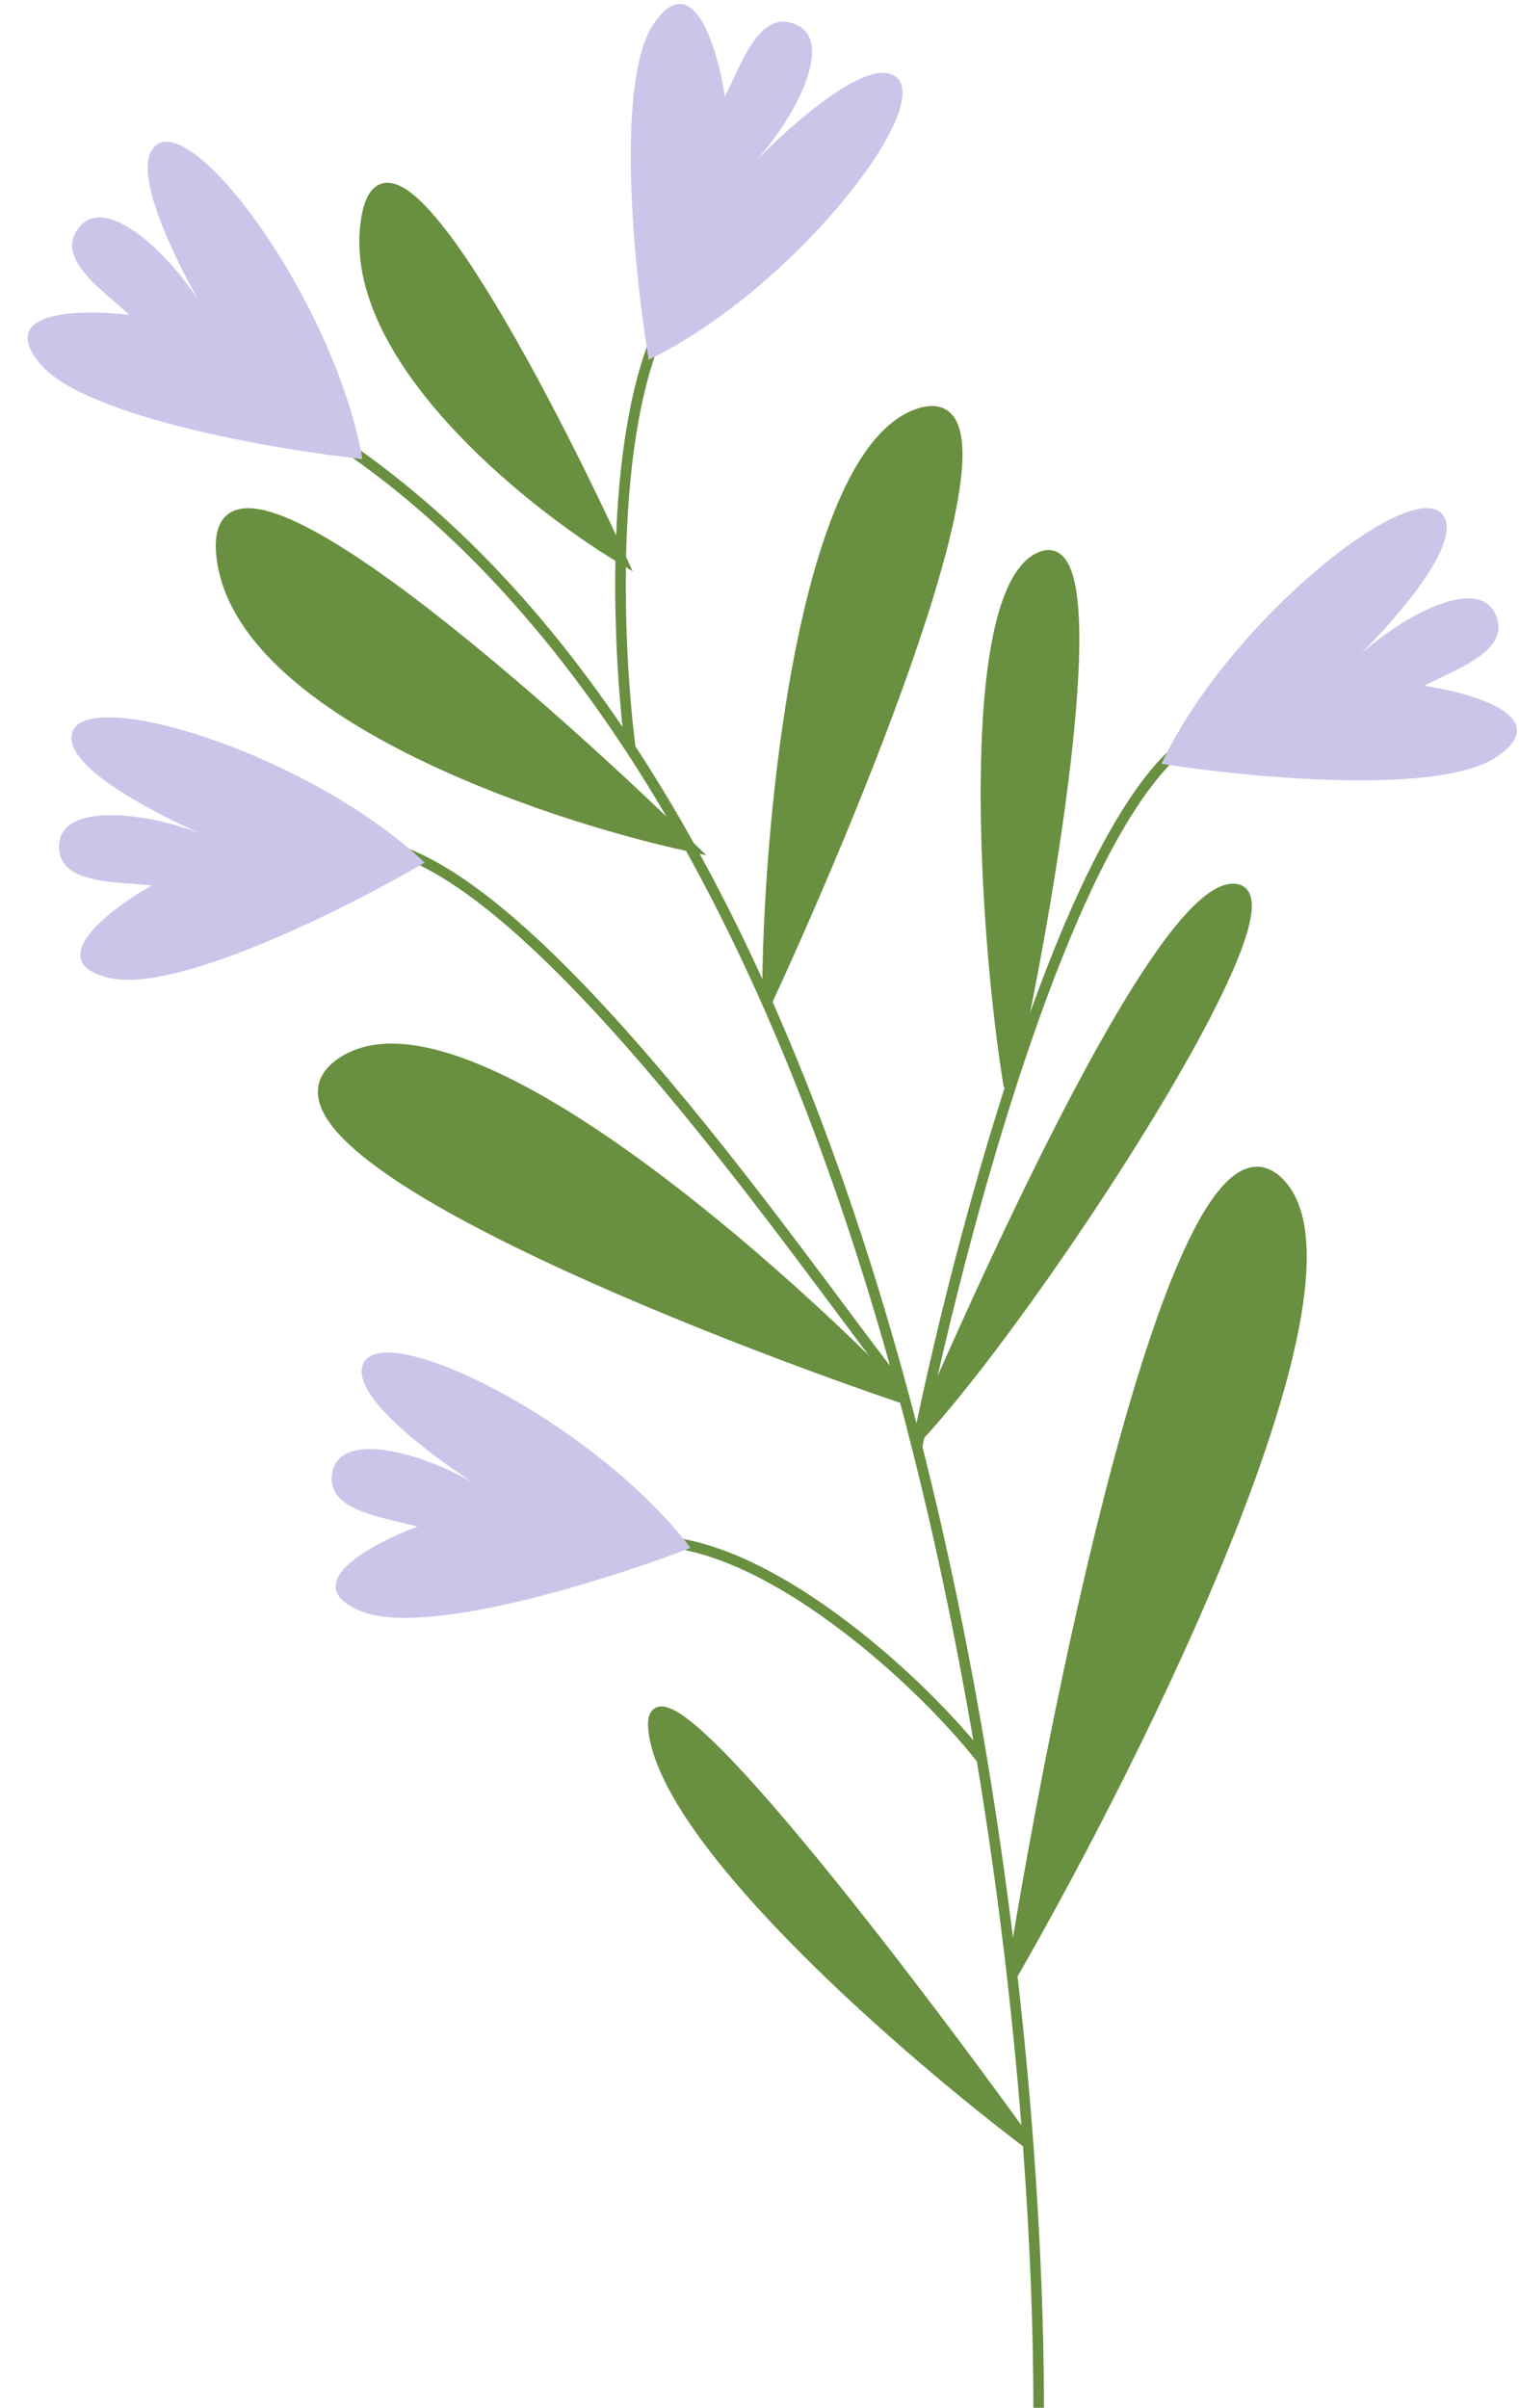 <svg width="287" height="455" viewBox="0 0 287 455" fill="none" xmlns="http://www.w3.org/2000/svg">
<path d="M194.244 404.979C172.217 388.336 127.253 349.605 123.622 327.818C119.991 306.032 169.191 370.181 194.244 404.979C193.483 394.834 192.487 384.198 191.228 373.207C189.717 360.023 187.827 346.328 185.506 332.357C182.294 313.011 178.257 293.136 173.263 273.352C172.498 270.323 171.711 267.296 170.901 264.274C126.395 249.144 42.831 215.254 64.617 200.73C86.404 186.205 144.551 237.041 170.901 264.274C161.042 227.485 147.787 191.345 130.273 159.88C102.336 153.828 45.554 134.462 41.923 105.413C38.292 76.365 99.31 129.621 130.273 159.88C126.721 153.498 122.993 147.309 119.084 141.345C117.933 132.186 117 119.016 117.286 105.413C99.73 94.823 65.525 67.287 69.156 41.869C72.787 16.452 102.756 73.641 117.286 105.413C117 119.016 117.933 132.186 119.084 141.345C122.993 147.309 126.721 153.498 130.273 159.88C147.787 191.345 161.042 227.485 170.901 264.274C171.711 267.296 172.498 270.323 173.263 273.352C178.257 293.136 182.294 313.011 185.506 332.357C187.827 346.328 189.717 360.023 191.228 373.207C200.465 315.714 223.478 205.269 241.633 223.424C259.789 241.58 215.594 330.844 191.228 373.207C192.487 384.198 193.483 394.834 194.244 404.979Z" fill="#698F40"/>
<path d="M196.244 454.907C196.244 440.461 195.637 423.542 194.244 404.979M55.539 78.18C80.742 92.814 101.713 114.851 119.084 141.345M194.244 404.979C172.217 388.336 127.253 349.605 123.622 327.818C119.991 306.032 169.191 370.181 194.244 404.979ZM194.244 404.979C193.483 394.834 192.487 384.198 191.228 373.207M191.228 373.207C215.594 330.844 259.789 241.58 241.633 223.424C223.478 205.269 200.465 315.714 191.228 373.207ZM191.228 373.207C189.717 360.023 187.827 346.328 185.506 332.357M185.506 332.357C172.443 315.714 140.87 287.876 119.084 291.507M185.506 332.357C182.294 313.011 178.257 293.136 173.263 273.352M170.901 264.274C144.551 237.041 86.404 186.205 64.617 200.73C42.831 215.254 126.395 249.144 170.901 264.274ZM170.901 264.274C171.711 267.296 172.498 270.323 173.263 273.352M170.901 264.274C161.042 227.485 147.787 191.345 130.273 159.88M173.263 273.352C182.436 227.963 207.138 137.186 232.555 137.186M119.084 141.345C122.993 147.309 126.721 153.498 130.273 159.88M119.084 141.345C117.933 132.186 117 119.016 117.286 105.413M132.7 50.947C121.451 59.947 117.752 83.255 117.286 105.413M130.273 159.88C102.336 153.828 45.554 134.462 41.923 105.413C38.292 76.365 99.31 129.621 130.273 159.88ZM117.286 105.413C99.73 94.823 65.525 67.287 69.156 41.869C72.787 16.452 102.756 73.641 117.286 105.413Z" stroke="#698F40" stroke-width="1.997"/>
<path d="M145.002 189.02C145.002 155.734 151.765 85.443 173.552 78.181C195.339 70.918 163.157 149.683 145.002 189.02Z" fill="#698F40"/>
<path d="M190.638 205.267C186.099 178.034 181.722 112.676 196.246 105.414C210.771 98.152 198.203 171.982 190.638 205.267Z" fill="#698F40"/>
<path d="M172.939 272.02C183.53 247.812 218.471 167.958 232.995 167.958C247.519 167.958 195.634 247.812 172.939 272.02Z" fill="#698F40"/>
<path d="M170.002 262.02C151.846 239.324 93.668 152.615 64.619 159.879M172.939 272.02C183.53 247.812 218.471 167.958 232.995 167.958C247.519 167.958 195.634 247.812 172.939 272.02ZM190.638 205.267C186.099 178.034 181.722 112.676 196.246 105.414C210.771 98.152 198.203 171.982 190.638 205.267ZM145.002 189.02C145.002 155.734 151.765 85.443 173.552 78.181C195.339 70.918 163.157 149.683 145.002 189.02Z" stroke="#698F40" stroke-width="1.997"/>
<path d="M123.56 4.414C116.129 15.193 119.802 51.263 122.567 67.951C150.01 54.763 177.807 18.879 168.801 14.199C162.744 11.051 147.423 25.728 142.698 30.482C142.225 30.992 141.754 31.475 141.288 31.927C141.288 31.927 141.803 31.382 142.698 30.482C150.006 22.596 157.557 8.356 150.79 4.84C143.585 1.097 140.082 12.239 136.962 18.242C135.591 9.142 130.992 -6.364 123.56 4.414Z" fill="#CBC5EA"/>
<path d="M7.545 68.695C15.929 78.75 51.659 84.909 68.476 86.731C63.15 56.753 36.06 20.333 29.131 27.749C24.471 32.737 34.489 51.44 37.798 57.269C38.162 57.861 38.5 58.445 38.81 59.016C38.81 59.016 38.424 58.373 37.798 57.269C32.166 48.11 20.48 37.009 15.275 42.582C9.733 48.515 19.523 54.884 24.467 59.503C15.333 58.377 -0.839 58.64 7.545 68.695Z" fill="#CBC5EA"/>
<path d="M20.543 184.746C33.265 187.837 65.643 171.522 80.242 162.978C58.122 142.057 14.676 128.911 13.522 138.995C12.745 145.777 31.927 154.844 38.055 157.56C38.7 157.819 39.319 158.087 39.908 158.361C39.908 158.361 39.215 158.074 38.055 157.56C28.079 153.551 12.081 151.584 11.214 159.161C10.291 167.227 21.949 166.519 28.671 167.289C20.661 171.82 7.821 181.655 20.543 184.746Z" fill="#CBC5EA"/>
<path d="M68.054 304.359C80.115 309.452 114.692 298.545 130.473 292.455C111.997 268.254 71.224 248.306 68.467 258.074C66.612 264.644 84.089 276.672 89.702 280.336C90.297 280.695 90.866 281.059 91.403 281.424C91.403 281.424 90.765 281.03 89.702 280.336C80.499 274.778 65.024 270.269 62.952 277.608C60.747 285.422 72.368 286.594 78.879 288.433C70.245 291.62 55.993 299.266 68.054 304.359Z" fill="#CBC5EA"/>
<path d="M282.964 142.887C272.235 150.391 236.141 146.958 219.435 144.304C232.44 116.774 268.137 88.738 272.877 97.712C276.066 103.749 261.491 119.167 256.769 123.924C256.262 124.4 255.782 124.874 255.334 125.344C255.334 125.344 255.875 124.825 256.769 123.924C264.606 116.564 278.795 108.917 282.356 115.661C286.148 122.84 275.029 126.418 269.047 129.578C278.156 130.888 293.692 135.384 282.964 142.887Z" fill="#CBC5EA"/>
</svg>
